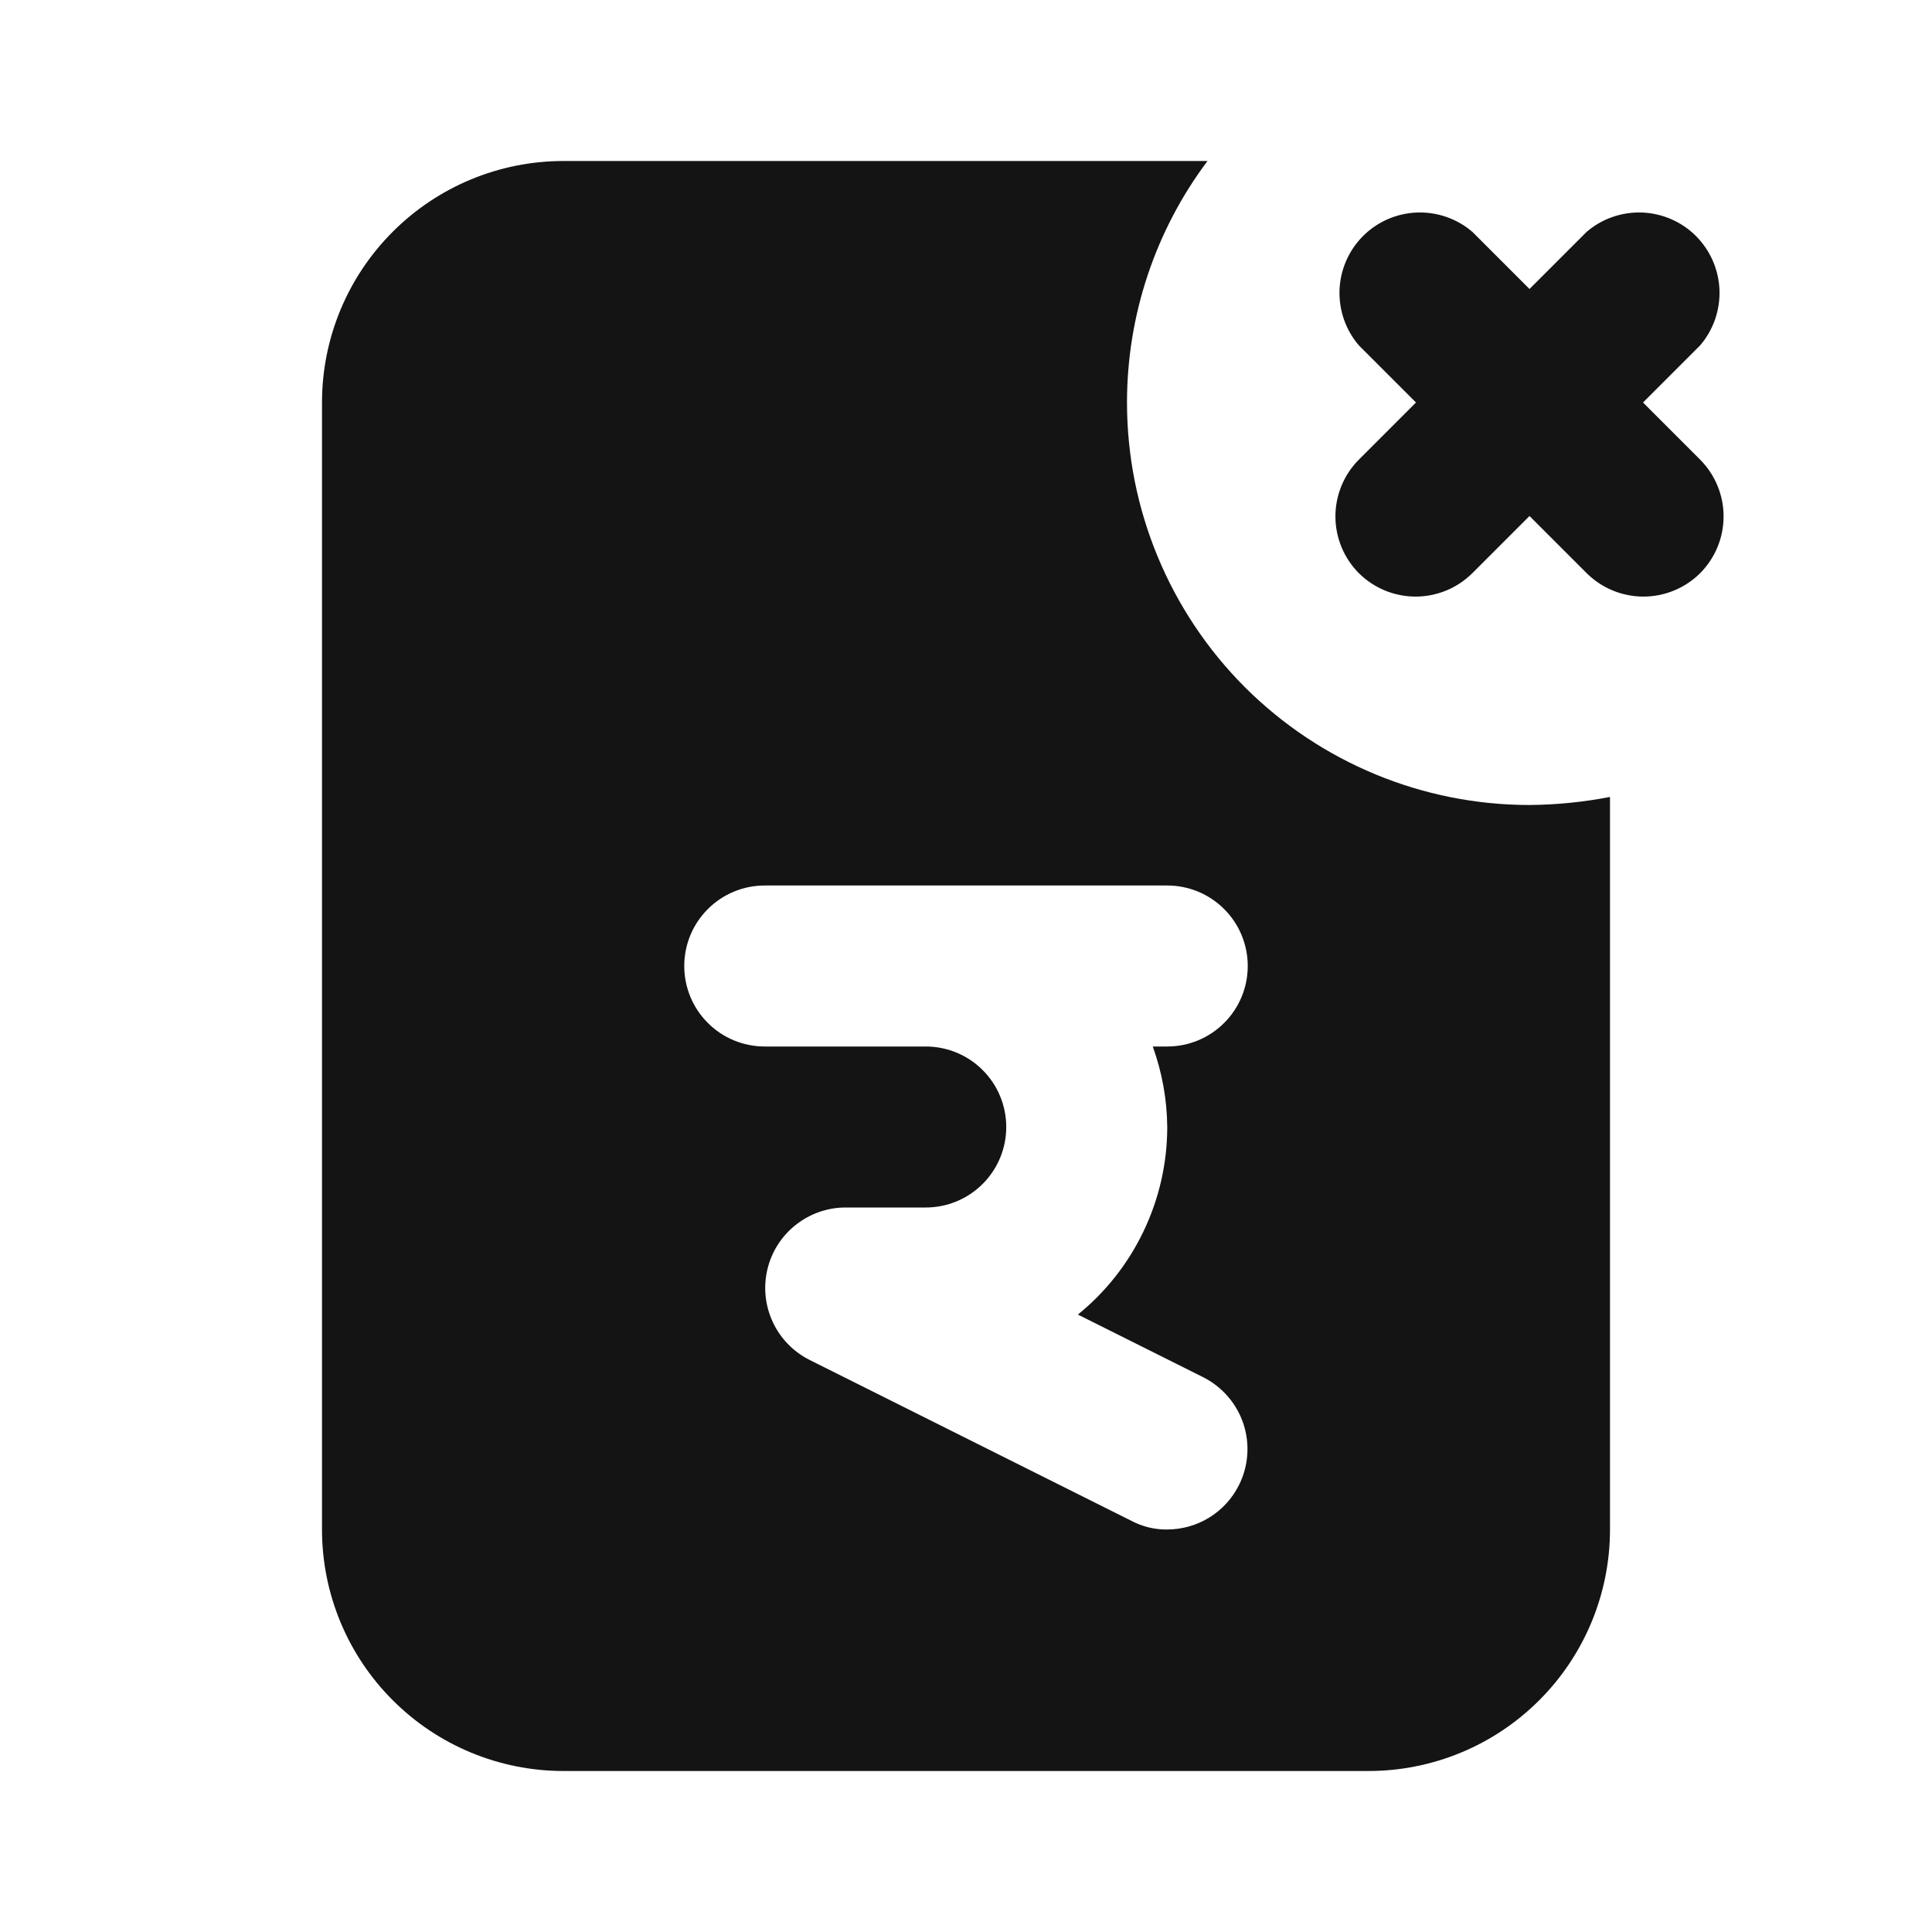 <svg width="24" height="24" viewBox="0 0 24 24" fill="none" xmlns="http://www.w3.org/2000/svg">
<path d="M20.41 5L21.12 4.29C21.284 4.099 21.369 3.853 21.36 3.601C21.35 3.349 21.246 3.111 21.068 2.932C20.89 2.754 20.651 2.65 20.399 2.64C20.147 2.631 19.901 2.716 19.71 2.88L19 3.59L18.29 2.88C18.099 2.716 17.853 2.631 17.601 2.64C17.349 2.65 17.11 2.754 16.932 2.932C16.754 3.111 16.65 3.349 16.64 3.601C16.631 3.853 16.716 4.099 16.88 4.29L17.59 5L16.88 5.71C16.694 5.897 16.589 6.151 16.589 6.415C16.589 6.679 16.694 6.933 16.88 7.12C17.067 7.306 17.321 7.411 17.585 7.411C17.849 7.411 18.103 7.306 18.29 7.12L19 6.41L19.71 7.12C19.897 7.306 20.151 7.411 20.415 7.411C20.679 7.411 20.933 7.306 21.12 7.12C21.306 6.933 21.411 6.679 21.411 6.415C21.411 6.151 21.306 5.897 21.12 5.71L20.41 5ZM14 5C14 3.918 14.351 2.865 15 2H7C6.204 2 5.441 2.316 4.879 2.879C4.316 3.441 4 4.204 4 5V19C4 19.796 4.316 20.559 4.879 21.121C5.441 21.684 6.204 22 7 22H17C17.796 22 18.559 21.684 19.121 21.121C19.684 20.559 20 19.796 20 19V9.9C19.67 9.964 19.336 9.997 19 10C17.674 10 16.402 9.473 15.464 8.536C14.527 7.598 14 6.326 14 5ZM14.5 14C14.5 14.447 14.4 14.887 14.208 15.29C14.016 15.694 13.737 16.049 13.39 16.33L14.95 17.11C15.185 17.23 15.364 17.438 15.447 17.689C15.529 17.94 15.509 18.214 15.39 18.45C15.307 18.615 15.18 18.754 15.023 18.851C14.866 18.948 14.685 18.999 14.5 19C14.343 19.002 14.188 18.964 14.05 18.89L10.05 16.89C9.851 16.788 9.691 16.622 9.598 16.419C9.504 16.215 9.481 15.986 9.533 15.768C9.585 15.55 9.708 15.356 9.884 15.217C10.059 15.078 10.276 15.001 10.5 15H11.5C11.765 15 12.02 14.895 12.207 14.707C12.395 14.52 12.5 14.265 12.5 14C12.5 13.735 12.395 13.48 12.207 13.293C12.02 13.105 11.765 13 11.5 13H9.5C9.235 13 8.98 12.895 8.793 12.707C8.605 12.52 8.5 12.265 8.5 12C8.5 11.735 8.605 11.48 8.793 11.293C8.98 11.105 9.235 11 9.5 11H14.5C14.765 11 15.02 11.105 15.207 11.293C15.395 11.48 15.5 11.735 15.5 12C15.5 12.265 15.395 12.52 15.207 12.707C15.02 12.895 14.765 13 14.5 13H14.32C14.436 13.321 14.497 13.659 14.5 14Z" fill="#141414"/>
</svg>
